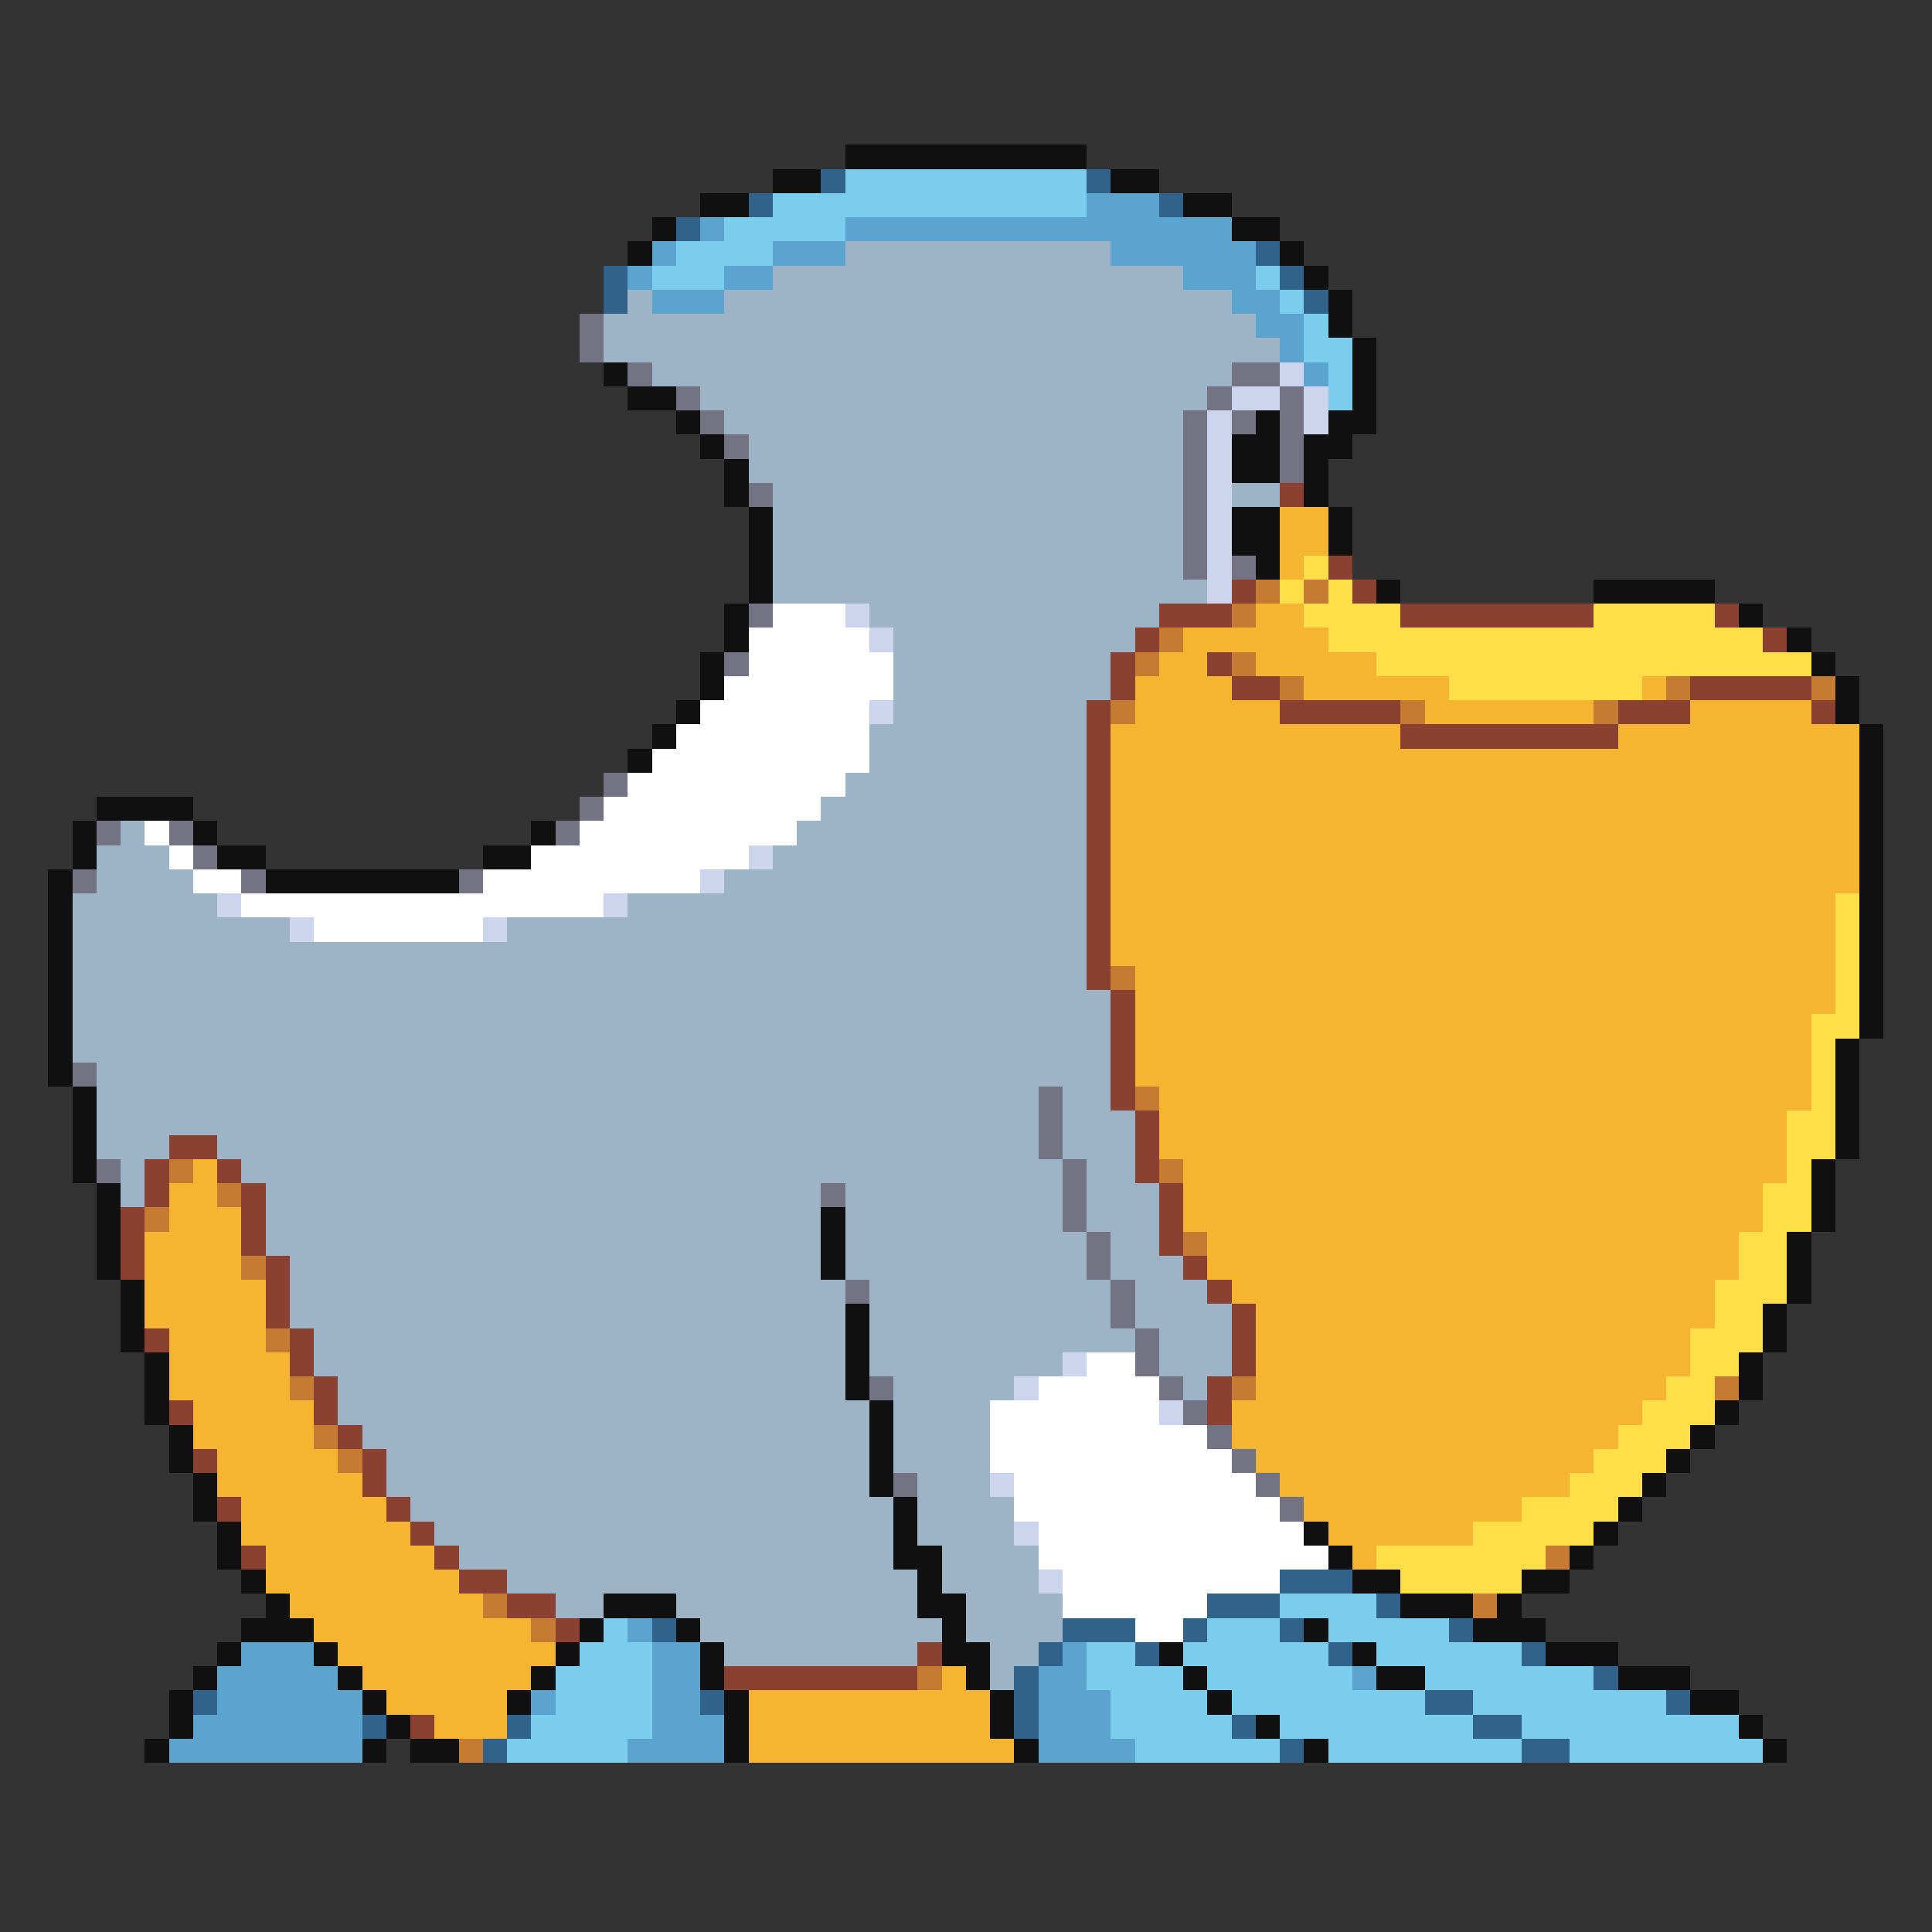 <svg xmlns="http://www.w3.org/2000/svg" viewBox="0 -0.5 80 80" shape-rendering="crispEdges">
<rect x="0" y="-0.5" width="80" height="80" fill="#333333" stroke="none"/>
<path stroke="#101010" d="M35 6h10M32 7h2M46 7h2M29 8h2M49 8h2M27 9h1M51 9h2M26 10h1M53 10h1M54 11h1M55 12h1M55 13h1M56 14h1M25 15h1M56 15h1M26 16h2M56 16h1M28 17h1M52 17h1M55 17h2M29 18h1M51 18h2M54 18h2M30 19h1M51 19h2M54 19h1M30 20h1M54 20h1M31 21h1M51 21h2M55 21h1M31 22h1M51 22h2M55 22h1M31 23h1M52 23h1M31 24h1M57 24h1M66 24h5M30 25h1M72 25h1M30 26h1M74 26h1M29 27h1M75 27h1M29 28h1M76 28h1M28 29h1M76 29h1M27 30h1M77 30h1M26 31h1M77 31h1M77 32h1M4 33h4M77 33h1M3 34h1M8 34h1M22 34h1M77 34h1M3 35h1M9 35h2M20 35h2M77 35h1M2 36h1M11 36h8M77 36h1M2 37h1M77 37h1M2 38h1M77 38h1M2 39h1M77 39h1M2 40h1M77 40h1M2 41h1M77 41h1M2 42h1M77 42h1M2 43h1M76 43h1M2 44h1M76 44h1M3 45h1M76 45h1M3 46h1M76 46h1M3 47h1M76 47h1M3 48h1M75 48h1M4 49h1M75 49h1M4 50h1M34 50h1M75 50h1M4 51h1M34 51h1M74 51h1M4 52h1M34 52h1M74 52h1M5 53h1M74 53h1M5 54h1M35 54h1M73 54h1M5 55h1M35 55h1M73 55h1M6 56h1M35 56h1M72 56h1M6 57h1M35 57h1M72 57h1M6 58h1M36 58h1M71 58h1M7 59h1M36 59h1M70 59h1M7 60h1M36 60h1M69 60h1M8 61h1M36 61h1M68 61h1M8 62h1M37 62h1M67 62h1M9 63h1M37 63h1M54 63h1M66 63h1M9 64h1M37 64h2M55 64h1M65 64h1M10 65h1M38 65h1M56 65h2M63 65h2M11 66h1M25 66h3M38 66h2M58 66h3M62 66h1M10 67h3M24 67h1M28 67h1M39 67h1M54 67h1M61 67h3M9 68h1M13 68h1M23 68h1M29 68h1M39 68h2M48 68h1M56 68h1M64 68h3M8 69h1M14 69h1M22 69h1M29 69h1M40 69h1M49 69h1M57 69h2M67 69h3M7 70h1M15 70h1M21 70h1M30 70h1M41 70h1M50 70h1M70 70h2M7 71h1M16 71h1M30 71h1M41 71h1M52 71h1M72 71h1M6 72h1M15 72h1M17 72h2M30 72h1M42 72h1M54 72h1M73 72h1" />
<path stroke="#31628b" d="M34 7h1M45 7h1M31 8h1M48 8h1M28 9h1M52 10h1M25 11h1M53 11h1M25 12h1M54 12h1M53 65h3M50 66h3M57 66h1M27 67h1M44 67h3M49 67h1M53 67h1M60 67h1M43 68h1M47 68h1M55 68h1M63 68h1M42 69h1M66 69h1M8 70h1M29 70h1M42 70h1M59 70h2M69 70h1M15 71h1M21 71h1M42 71h1M51 71h1M61 71h2M20 72h1M53 72h1M63 72h2" />
<path stroke="#7bcdee" d="M35 7h10M32 8h13M30 9h5M28 10h4M27 11h3M52 11h1M53 12h1M54 13h1M54 14h2M55 15h1M55 16h1M53 66h4M25 67h1M50 67h3M55 67h5M24 68h3M45 68h2M49 68h6M57 68h6M23 69h4M45 69h4M50 69h6M59 69h7M23 70h4M46 70h4M51 70h8M61 70h8M22 71h5M46 71h5M53 71h8M63 71h9M21 72h5M47 72h6M55 72h8M65 72h8" />
<path stroke="#5aa4cd" d="M45 8h3M29 9h1M35 9h16M27 10h1M32 10h3M46 10h6M26 11h1M30 11h2M49 11h3M27 12h3M51 12h2M52 13h2M53 14h1M54 15h1M26 67h1M10 68h3M27 68h2M44 68h1M9 69h5M27 69h2M43 69h2M56 69h1M9 70h6M22 70h1M27 70h2M43 70h3M8 71h7M27 71h3M43 71h3M7 72h8M26 72h4M43 72h4" />
<path stroke="#9cb4c5" d="M35 10h11M32 11h17M26 12h1M30 12h21M25 13h27M25 14h28M27 15h24M29 16h21M30 17h19M31 18h18M31 19h18M32 20h17M51 20h2M32 21h17M32 22h17M32 23h17M32 24h18M36 25h12M37 26h10M37 27h9M37 28h9M37 29h8M36 30h9M36 31h9M35 32h10M34 33h11M5 34h1M33 34h12M4 35h3M32 35h13M4 36h4M30 36h15M3 37h6M26 37h19M3 38h9M21 38h24M3 39h42M3 40h42M3 41h43M3 42h43M3 43h43M4 44h42M4 45h39M44 45h2M4 46h39M44 46h3M4 47h3M9 47h34M44 47h3M5 48h1M10 48h34M45 48h2M5 49h1M11 49h23M35 49h9M45 49h3M11 50h23M35 50h9M45 50h3M11 51h23M35 51h10M46 51h2M12 52h22M35 52h10M46 52h3M12 53h23M36 53h10M47 53h3M12 54h23M36 54h10M47 54h4M13 55h22M36 55h11M48 55h3M13 56h22M36 56h8M48 56h3M14 57h21M37 57h5M49 57h1M14 58h22M37 58h4M15 59h21M37 59h4M16 60h20M37 60h4M16 61h20M38 61h3M17 62h20M38 62h4M18 63h19M38 63h4M19 64h18M39 64h4M21 65h17M39 65h4M23 66h2M28 66h10M40 66h4M29 67h10M40 67h4M30 68h8M41 68h2M41 69h1" />
<path stroke="#737383" d="M24 13h1M24 14h1M26 15h1M51 15h2M28 16h1M50 16h1M53 16h1M29 17h1M49 17h1M51 17h1M53 17h1M30 18h1M49 18h1M53 18h1M49 19h1M53 19h1M31 20h1M49 20h1M49 21h1M49 22h1M49 23h1M51 23h1M31 25h1M30 27h1M25 32h1M24 33h1M4 34h1M7 34h1M23 34h1M8 35h1M3 36h1M10 36h1M19 36h1M3 44h1M43 45h1M43 46h1M43 47h1M4 48h1M44 48h1M34 49h1M44 49h1M44 50h1M45 51h1M45 52h1M35 53h1M46 53h1M46 54h1M47 55h1M47 56h1M36 57h1M48 57h1M49 58h1M50 59h1M51 60h1M37 61h1M52 61h1M53 62h1" />
<path stroke="#cdd5ee" d="M53 15h1M51 16h2M54 16h1M50 17h1M54 17h1M50 18h1M50 19h1M50 20h1M50 21h1M50 22h1M50 23h1M50 24h1M35 25h1M36 26h1M36 29h1M31 35h1M29 36h1M9 37h1M25 37h1M12 38h1M20 38h1M44 56h1M42 57h1M48 58h1M41 61h1M42 63h1M43 65h1" />
<path stroke="#8b4131" d="M53 20h1M55 23h1M51 24h1M56 24h1M48 25h3M58 25h8M71 25h1M47 26h1M73 26h1M46 27h1M50 27h1M46 28h1M51 28h2M70 28h5M45 29h1M53 29h5M67 29h3M75 29h1M45 30h1M58 30h9M45 31h1M45 32h1M45 33h1M45 34h1M45 35h1M45 36h1M45 37h1M45 38h1M45 39h1M45 40h1M46 41h1M46 42h1M46 43h1M46 44h1M46 45h1M47 46h1M7 47h2M47 47h1M6 48h1M9 48h1M47 48h1M6 49h1M10 49h1M48 49h1M5 50h1M10 50h1M48 50h1M5 51h1M10 51h1M48 51h1M5 52h1M11 52h1M49 52h1M11 53h1M50 53h1M11 54h1M51 54h1M6 55h1M12 55h1M51 55h1M12 56h1M51 56h1M13 57h1M50 57h1M7 58h1M13 58h1M50 58h1M14 59h1M8 60h1M15 60h1M15 61h1M9 62h1M16 62h1M17 63h1M10 64h1M18 64h1M19 65h2M21 66h2M23 67h1M38 68h1M30 69h8M17 71h1" />
<path stroke="#f6b431" d="M53 21h2M53 22h2M53 23h1M52 25h2M49 26h6M48 27h2M52 27h5M47 28h4M54 28h6M68 28h1M47 29h6M59 29h7M70 29h5M46 30h12M67 30h10M46 31h31M46 32h31M46 33h31M46 34h31M46 35h31M46 36h31M46 37h30M46 38h30M46 39h30M47 40h29M47 41h29M47 42h28M47 43h28M47 44h28M48 45h27M48 46h26M48 47h26M8 48h1M49 48h25M7 49h2M49 49h24M7 50h3M49 50h24M6 51h4M50 51h22M6 52h4M50 52h22M6 53h5M51 53h20M6 54h5M52 54h19M7 55h4M52 55h18M7 56h5M52 56h18M7 57h5M52 57h17M8 58h5M51 58h17M8 59h5M51 59h16M9 60h5M52 60h14M9 61h6M53 61h12M10 62h6M54 62h9M10 63h7M55 63h6M11 64h7M56 64h1M11 65h8M12 66h8M13 67h9M14 68h9M15 69h7M39 69h1M16 70h5M31 70h10M18 71h3M31 71h10M31 72h11" />
<path stroke="#ffde4a" d="M54 23h1M53 24h1M55 24h1M54 25h4M66 25h5M55 26h18M57 27h18M60 28h8M76 37h1M76 38h1M76 39h1M76 40h1M76 41h1M75 42h2M75 43h1M75 44h1M75 45h1M74 46h2M74 47h2M74 48h1M73 49h2M73 50h2M72 51h2M72 52h2M71 53h3M71 54h2M70 55h3M70 56h2M69 57h2M68 58h3M67 59h3M66 60h3M65 61h3M63 62h4M61 63h5M57 64h7M58 65h5" />
<path stroke="#c57b31" d="M52 24h1M54 24h1M51 25h1M48 26h1M47 27h1M51 27h1M53 28h1M69 28h1M75 28h1M46 29h1M58 29h1M66 29h1M46 40h1M47 45h1M7 48h1M48 48h1M9 49h1M6 50h1M49 51h1M10 52h1M11 55h1M12 57h1M51 57h1M71 57h1M13 59h1M14 60h1M64 64h1M20 66h1M61 66h1M22 67h1M38 69h1M19 72h1" />
<path stroke="#ffffff" d="M32 25h3M31 26h5M31 27h6M30 28h7M29 29h7M28 30h8M27 31h9M26 32h9M25 33h9M6 34h1M24 34h9M7 35h1M22 35h9M8 36h2M20 36h9M10 37h15M13 38h7M45 56h2M43 57h5M41 58h7M41 59h9M41 60h10M42 61h10M42 62h11M43 63h11M43 64h12M44 65h9M44 66h6M47 67h2" />
</svg>